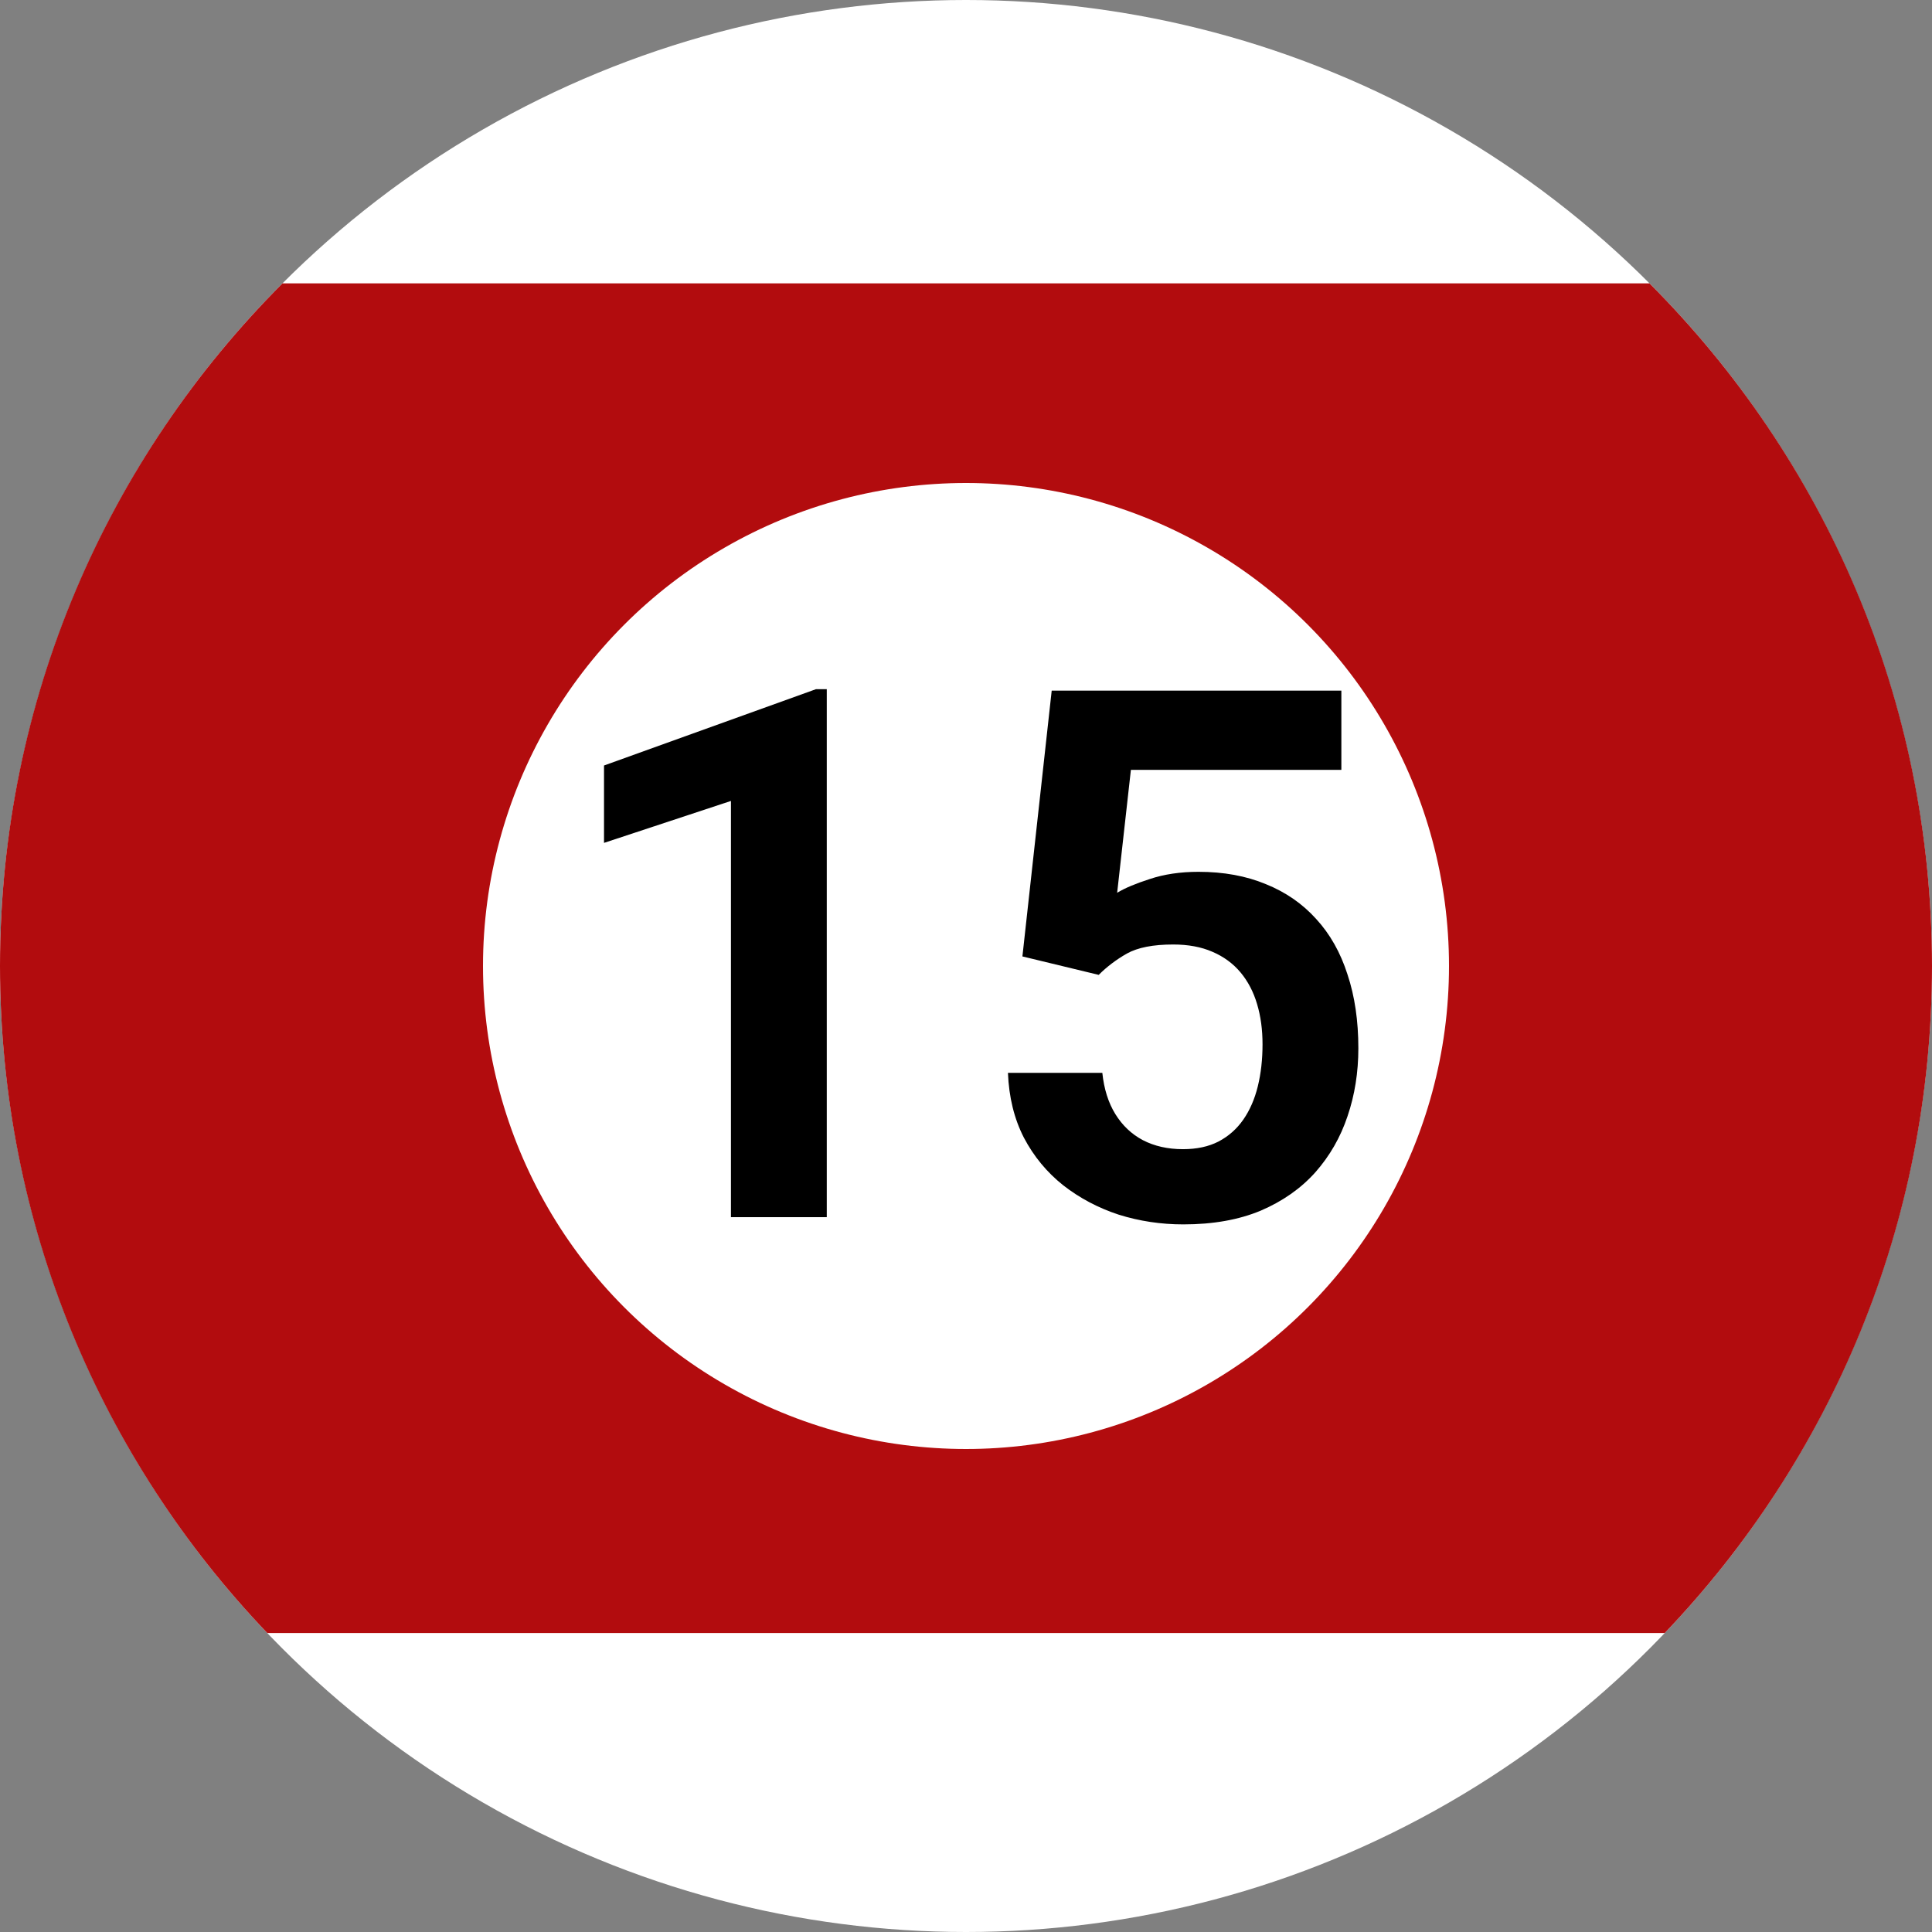 <svg width="300" height="300" viewBox="0 0 300 300" fill="none" xmlns="http://www.w3.org/2000/svg">
<rect x="0" y="0" width="300" height="300" fill="#808080" stroke="none"/>
<circle cx="150" cy="150" r="150" fill="white"/>
<path d="M43.868 44C16.762 71.139 0 108.612 0 150C0 190.169 15.789 226.65 41.5 253.575H258.5C284.211 226.65 300 190.169 300 150C300 108.612 283.238 71.139 256.132 44H43.868Z" fill="#B20C0E"/>
<circle cx="150" cy="150" r="75" fill="white"/>
<path d="M128.381 107.018V189H113.501V124.369L93.791 130.882V118.866L126.697 107.018H128.381ZM170.608 151.378L158.76 148.514L163.308 107.242H208.286V119.54H175.605L173.472 138.631C174.632 137.92 176.317 137.209 178.525 136.498C180.771 135.749 183.298 135.375 186.106 135.375C189.999 135.375 193.481 136.011 196.55 137.284C199.62 138.519 202.222 140.316 204.355 142.674C206.527 145.033 208.155 147.915 209.241 151.322C210.364 154.691 210.925 158.509 210.925 162.777C210.925 166.52 210.364 170.039 209.241 173.333C208.155 176.59 206.489 179.492 204.243 182.037C201.997 184.545 199.171 186.529 195.764 187.989C192.358 189.412 188.352 190.123 183.748 190.123C180.266 190.123 176.916 189.618 173.696 188.607C170.514 187.559 167.651 186.043 165.105 184.059C162.559 182.037 160.519 179.566 158.984 176.646C157.487 173.727 156.663 170.376 156.514 166.595H171.169C171.431 169.103 172.105 171.237 173.191 172.997C174.277 174.756 175.699 176.104 177.458 177.04C179.255 177.975 181.333 178.443 183.691 178.443C185.825 178.443 187.66 178.05 189.194 177.264C190.767 176.441 192.058 175.299 193.069 173.839C194.08 172.379 194.828 170.657 195.315 168.673C195.802 166.689 196.045 164.518 196.045 162.159C196.045 159.876 195.764 157.798 195.203 155.926C194.641 154.017 193.78 152.37 192.62 150.985C191.459 149.6 189.999 148.533 188.24 147.784C186.518 147.035 184.496 146.661 182.175 146.661C179.068 146.661 176.672 147.129 174.988 148.065C173.341 149.001 171.881 150.105 170.608 151.378Z" fill="black"/>
</svg>
